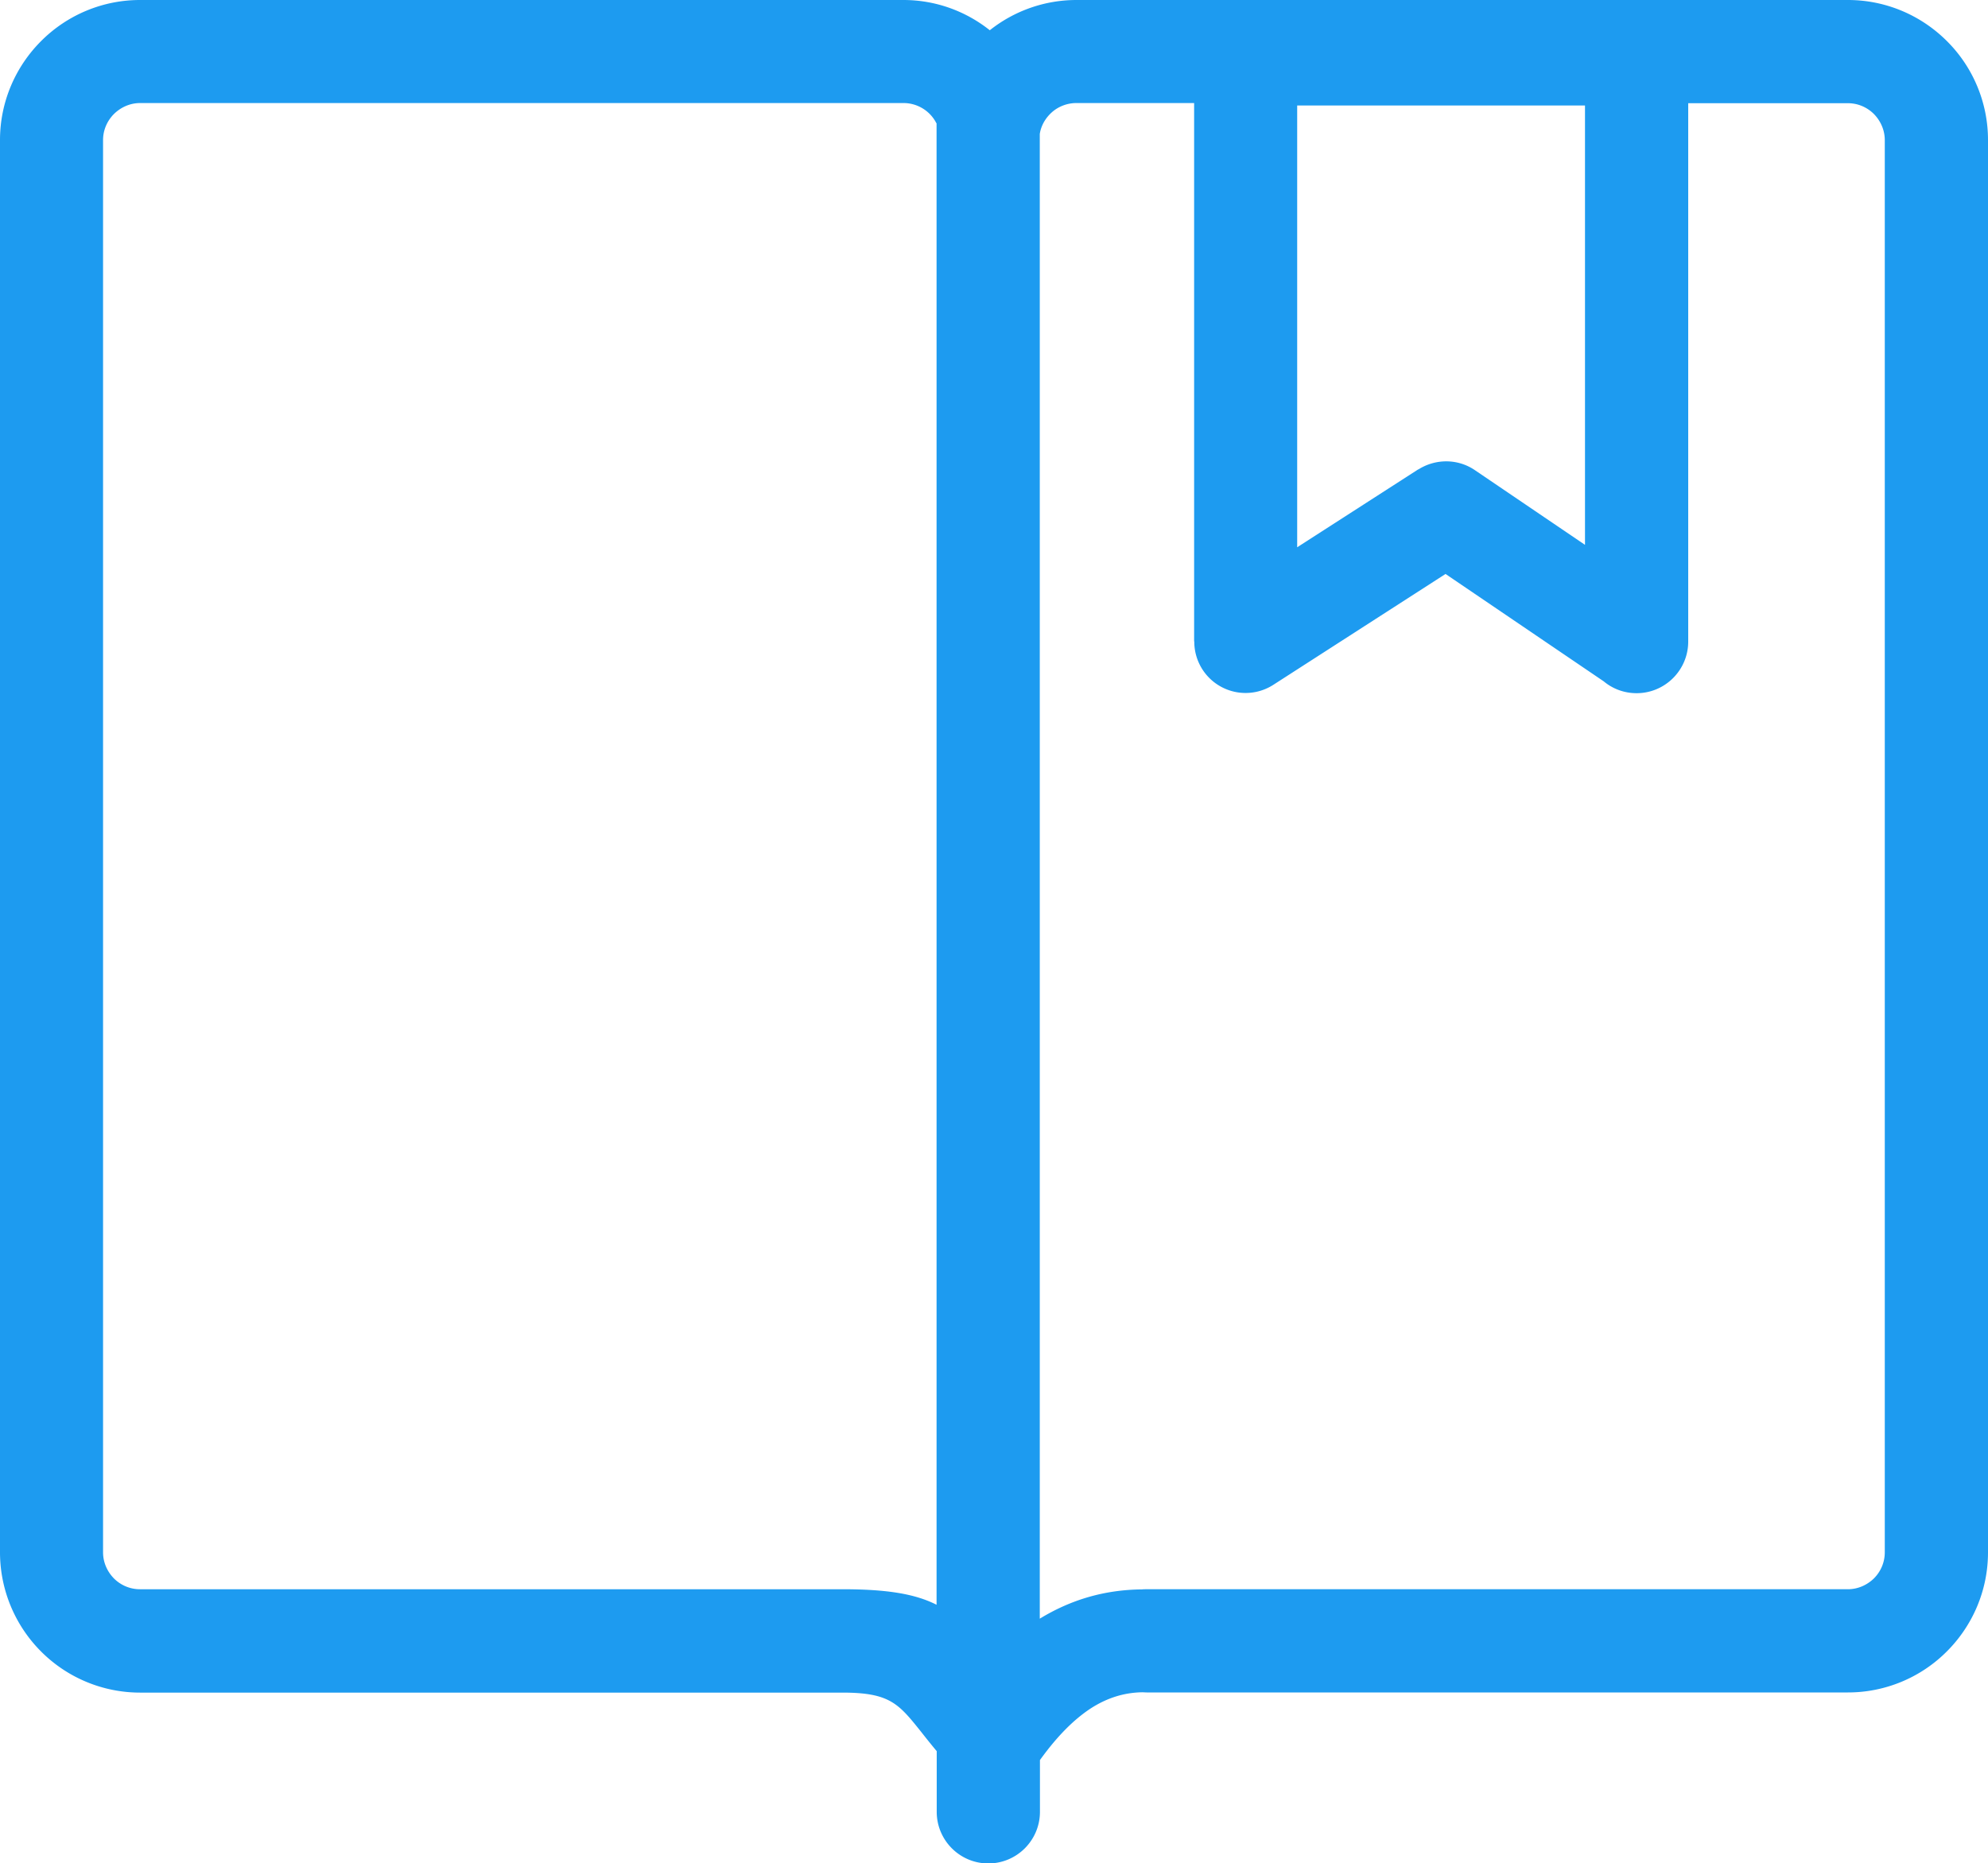 <svg xmlns="http://www.w3.org/2000/svg" viewBox="0 0 122.88 115.18"><path fill="#1d9bf0" d="M104.35 6.37v33.29c0 1.76-1.43 3.19-3.19 3.19-.77 0-1.48-.27-2.03-.73l-9.78-6.64-10.64 6.85a3.17 3.17 0 01-4.89-2.68h-.01V6.37h-7.28a2.3 2.3 0 00-1.43.5c-.39.32-.68.75-.8 1.25l-.03.15v91.79c1.9-1.16 3.98-1.79 6.33-1.81.09-.01.18-.01.27-.01h43.35c.62 0 1.19-.26 1.61-.67.42-.42.67-.99.67-1.61V8.66c0-.62-.26-1.19-.67-1.61-.42-.42-.99-.67-1.61-.67h-9.87v-.01zM70.6 104.61c-1.18.02-2.23.38-3.2 1.01-1.09.72-2.12 1.79-3.12 3.18v3.2c0 1.76-1.43 3.19-3.19 3.19s-3.19-1.43-3.19-3.19v-3.75c-.35-.42-.67-.82-.96-1.19-1.4-1.75-1.94-2.43-4.87-2.43H8.66a8.64 8.64 0 01-6.12-2.54A8.682 8.682 0 010 95.96V8.66c0-2.38.97-4.55 2.54-6.12A8.623 8.623 0 018.66 0h47.18c2.01 0 3.87.7 5.34 1.87A8.607 8.607 0 0166.53 0h47.69c2.38 0 4.55.97 6.12 2.54a8.623 8.623 0 012.54 6.12v87.3c0 2.38-.97 4.55-2.54 6.12a8.623 8.623 0 01-6.12 2.54H70.87c-.09 0-.18-.01-.27-.01zM57.9 7.66a2.278 2.278 0 00-2.06-1.29H8.66c-.62 0-1.19.26-1.61.67-.42.42-.68.99-.68 1.62v87.3c0 .62.26 1.19.67 1.61.42.42.99.67 1.61.67h43.41c2.78 0 4.51.29 5.83.96V7.66h.01zm40.07-1.14H80.18v27.31l7.49-4.82v.01c1.04-.66 2.41-.69 3.49.04l6.81 4.62V6.52z"/></svg>
